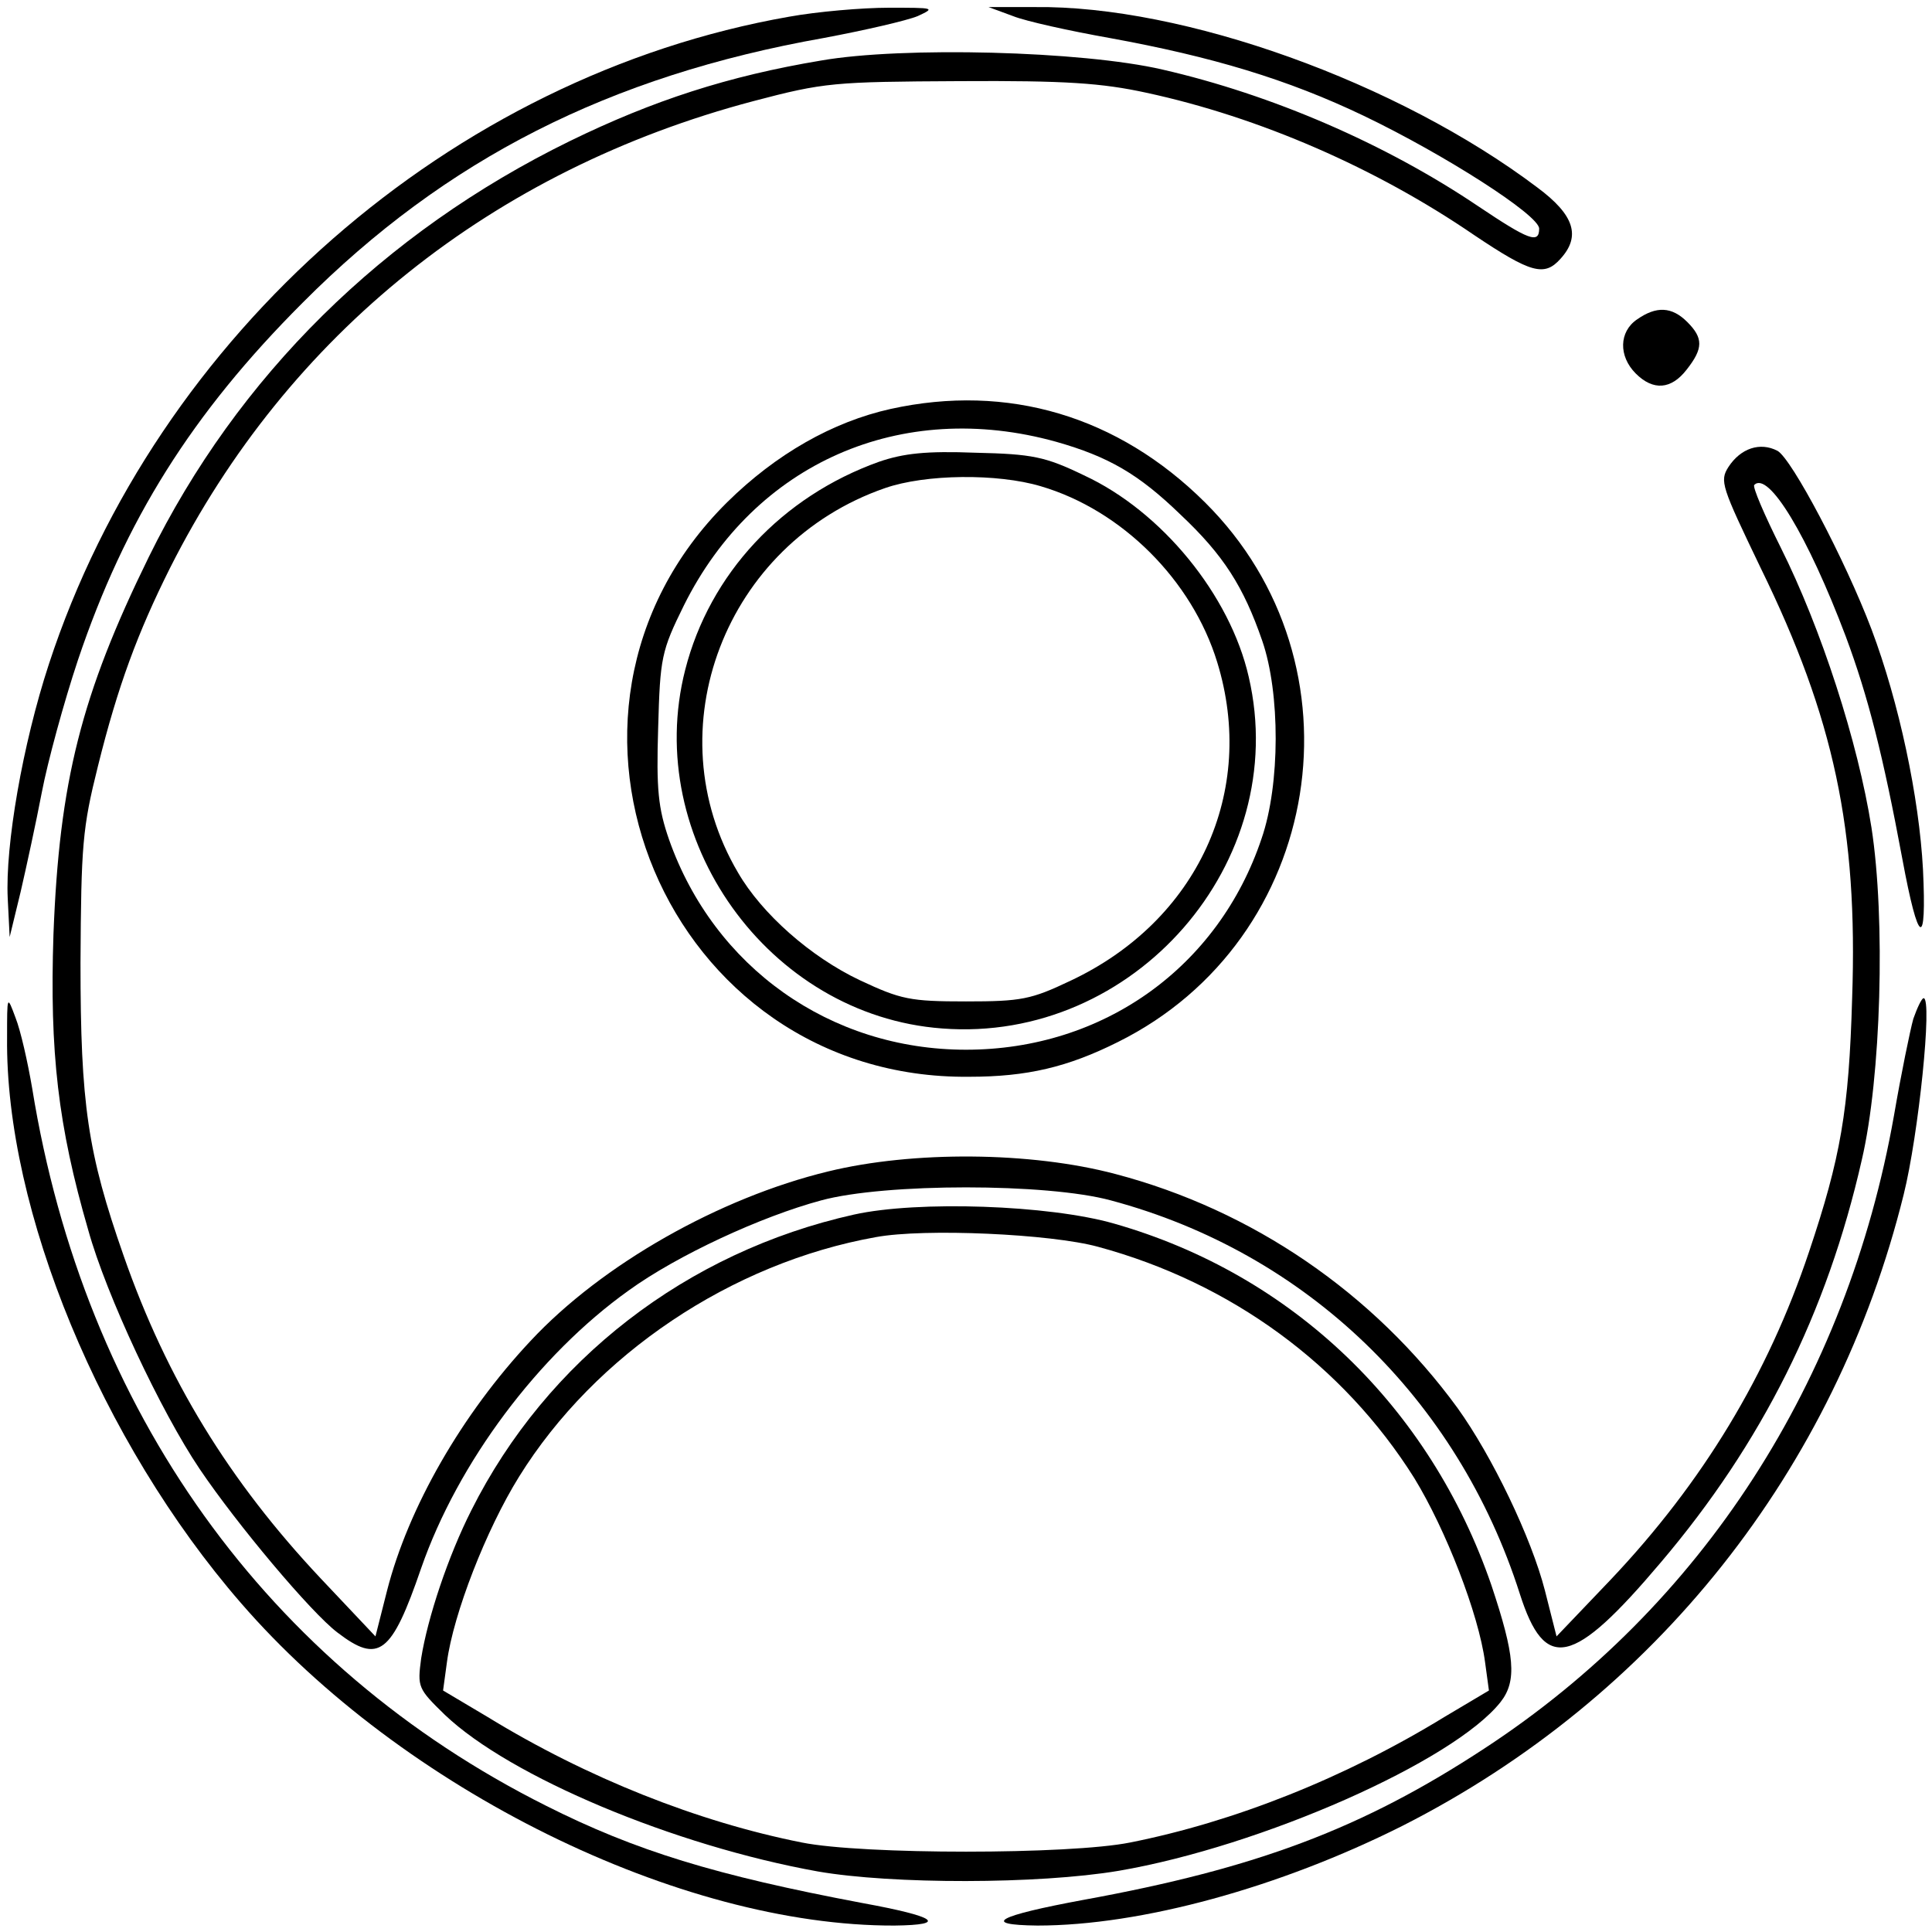 <?xml version="1.0" standalone="no"?>
<!DOCTYPE svg PUBLIC "-//W3C//DTD SVG 20010904//EN"
 "http://www.w3.org/TR/2001/REC-SVG-20010904/DTD/svg10.dtd">
<svg version="1.0" xmlns="http://www.w3.org/2000/svg"
 width="300pt" height="300pt" viewBox="0 0 300 300"
 preserveAspectRatio="xMidYMid meet">
<g transform="translate(0,300) scale(0.1,-0.1)"
fill="#000000" stroke="none">
<path d="M1225 2974 c-524 -92 -981 -492 -1149 -1005 -41 -125 -68 -282 -64
-364 l3 -60 17 70 c9 39 24 108 33 155 9 47 34 139 56 205 73 217 177 383 349
555 222 223 476 352 809 411 64 12 129 27 146 34 28 13 26 13 -45 13 -41 0
-111 -6 -155 -14z"/>
<path d="M1573 2975 c20 -8 88 -23 150 -34 159 -29 276 -64 395 -121 125 -60
272 -154 272 -175 0 -24 -16 -18 -95 35 -144 97 -320 173 -490 212 -125 29
-404 36 -530 14 -144 -24 -261 -62 -390 -125 -290 -142 -516 -365 -654 -646
-105 -214 -139 -349 -148 -586 -6 -183 7 -297 54 -459 28 -101 113 -282 173
-371 58 -86 173 -223 214 -254 64 -49 84 -34 130 100 57 164 182 331 322 431
76 55 206 115 299 140 99 27 351 27 450 0 303 -81 538 -307 635 -611 39 -122
82 -113 219 49 157 185 258 387 312 625 30 128 37 374 15 516 -21 133 -78 309
-141 435 -25 50 -44 94 -41 97 22 22 83 -79 142 -235 35 -94 58 -185 88 -346
25 -135 38 -141 32 -16 -6 112 -37 259 -80 373 -41 108 -124 265 -146 277 -27
14 -57 4 -76 -25 -14 -22 -11 -30 50 -157 114 -233 151 -407 142 -668 -5 -175
-18 -248 -67 -394 -64 -191 -165 -358 -308 -509 l-84 -88 -18 71 c-21 82 -82
209 -136 284 -130 178 -318 307 -531 363 -132 35 -315 36 -446 4 -169 -41
-351 -144 -462 -263 -107 -114 -190 -259 -223 -388 l-18 -71 -85 90 c-142 151
-239 309 -306 501 -56 160 -67 235 -67 455 1 183 3 209 27 305 31 125 62 208
112 308 183 363 501 618 906 725 110 29 125 30 320 31 165 1 221 -3 290 -18
176 -38 357 -117 509 -221 88 -59 109 -65 134 -37 32 35 22 68 -36 111 -216
163 -549 283 -781 280 l-71 0 38 -14z"/>
<path d="M2542 2504 c-28 -19 -29 -57 -2 -84 27 -27 55 -25 79 6 26 33 26 49
1 74 -24 24 -48 25 -78 4z"/>
<path d="M1383 2365 c-90 -20 -178 -70 -254 -145 -333 -330 -94 -897 376 -892
90 0 153 15 231 54 320 159 388 587 135 838 -135 134 -306 185 -488 145z m257
-51 c81 -23 128 -50 193 -113 67 -63 98 -112 127 -196 28 -81 28 -223 -1 -307
-67 -200 -246 -328 -459 -328 -211 0 -391 128 -461 326 -17 49 -20 78 -17 174
3 109 5 119 40 190 110 221 337 321 578 254z"/>
<path d="M1365 2283 c-151 -54 -263 -174 -301 -323 -67 -262 129 -537 399
-557 298 -23 543 258 476 546 -29 127 -135 257 -256 313 -60 29 -80 33 -168
35 -77 3 -112 -1 -150 -14z m251 -38 c126 -37 235 -146 274 -273 62 -201 -30
-402 -228 -495 -61 -29 -76 -32 -162 -32 -87 0 -101 3 -165 33 -76 36 -152
103 -189 167 -131 222 -20 511 228 597 63 22 175 23 242 3z"/>
<path d="M11 1389 c-3 -268 146 -628 363 -878 251 -290 682 -502 1015 -501 84
1 65 14 -50 35 -228 43 -352 81 -491 151 -433 217 -717 613 -798 1114 -7 41
-18 90 -26 110 -13 35 -13 35 -13 -31z"/>
<path d="M2971 1418 c-5 -18 -19 -86 -30 -150 -73 -413 -298 -762 -636 -983
-189 -124 -353 -186 -622 -235 -135 -25 -161 -39 -72 -40 161 0 376 59 567
155 392 199 672 552 778 980 23 92 45 305 31 305 -3 0 -10 -15 -16 -32z"/>
<path d="M1326 1114 c-260 -58 -477 -226 -594 -459 -36 -71 -68 -167 -78 -230
-6 -45 -5 -47 37 -88 101 -96 356 -203 579 -243 115 -20 342 -20 467 1 222 38
520 170 593 262 26 33 22 73 -14 181 -95 277 -309 483 -586 562 -101 29 -305
36 -404 14z m379 -50 c207 -56 381 -184 491 -359 49 -80 100 -211 110 -286 l6
-44 -69 -41 c-155 -95 -327 -163 -488 -195 -94 -19 -416 -19 -510 0 -161 32
-333 100 -488 195 l-69 41 6 44 c10 75 61 206 112 288 118 190 330 332 554
372 76 14 272 5 345 -15z"/>
</g>
</svg>
